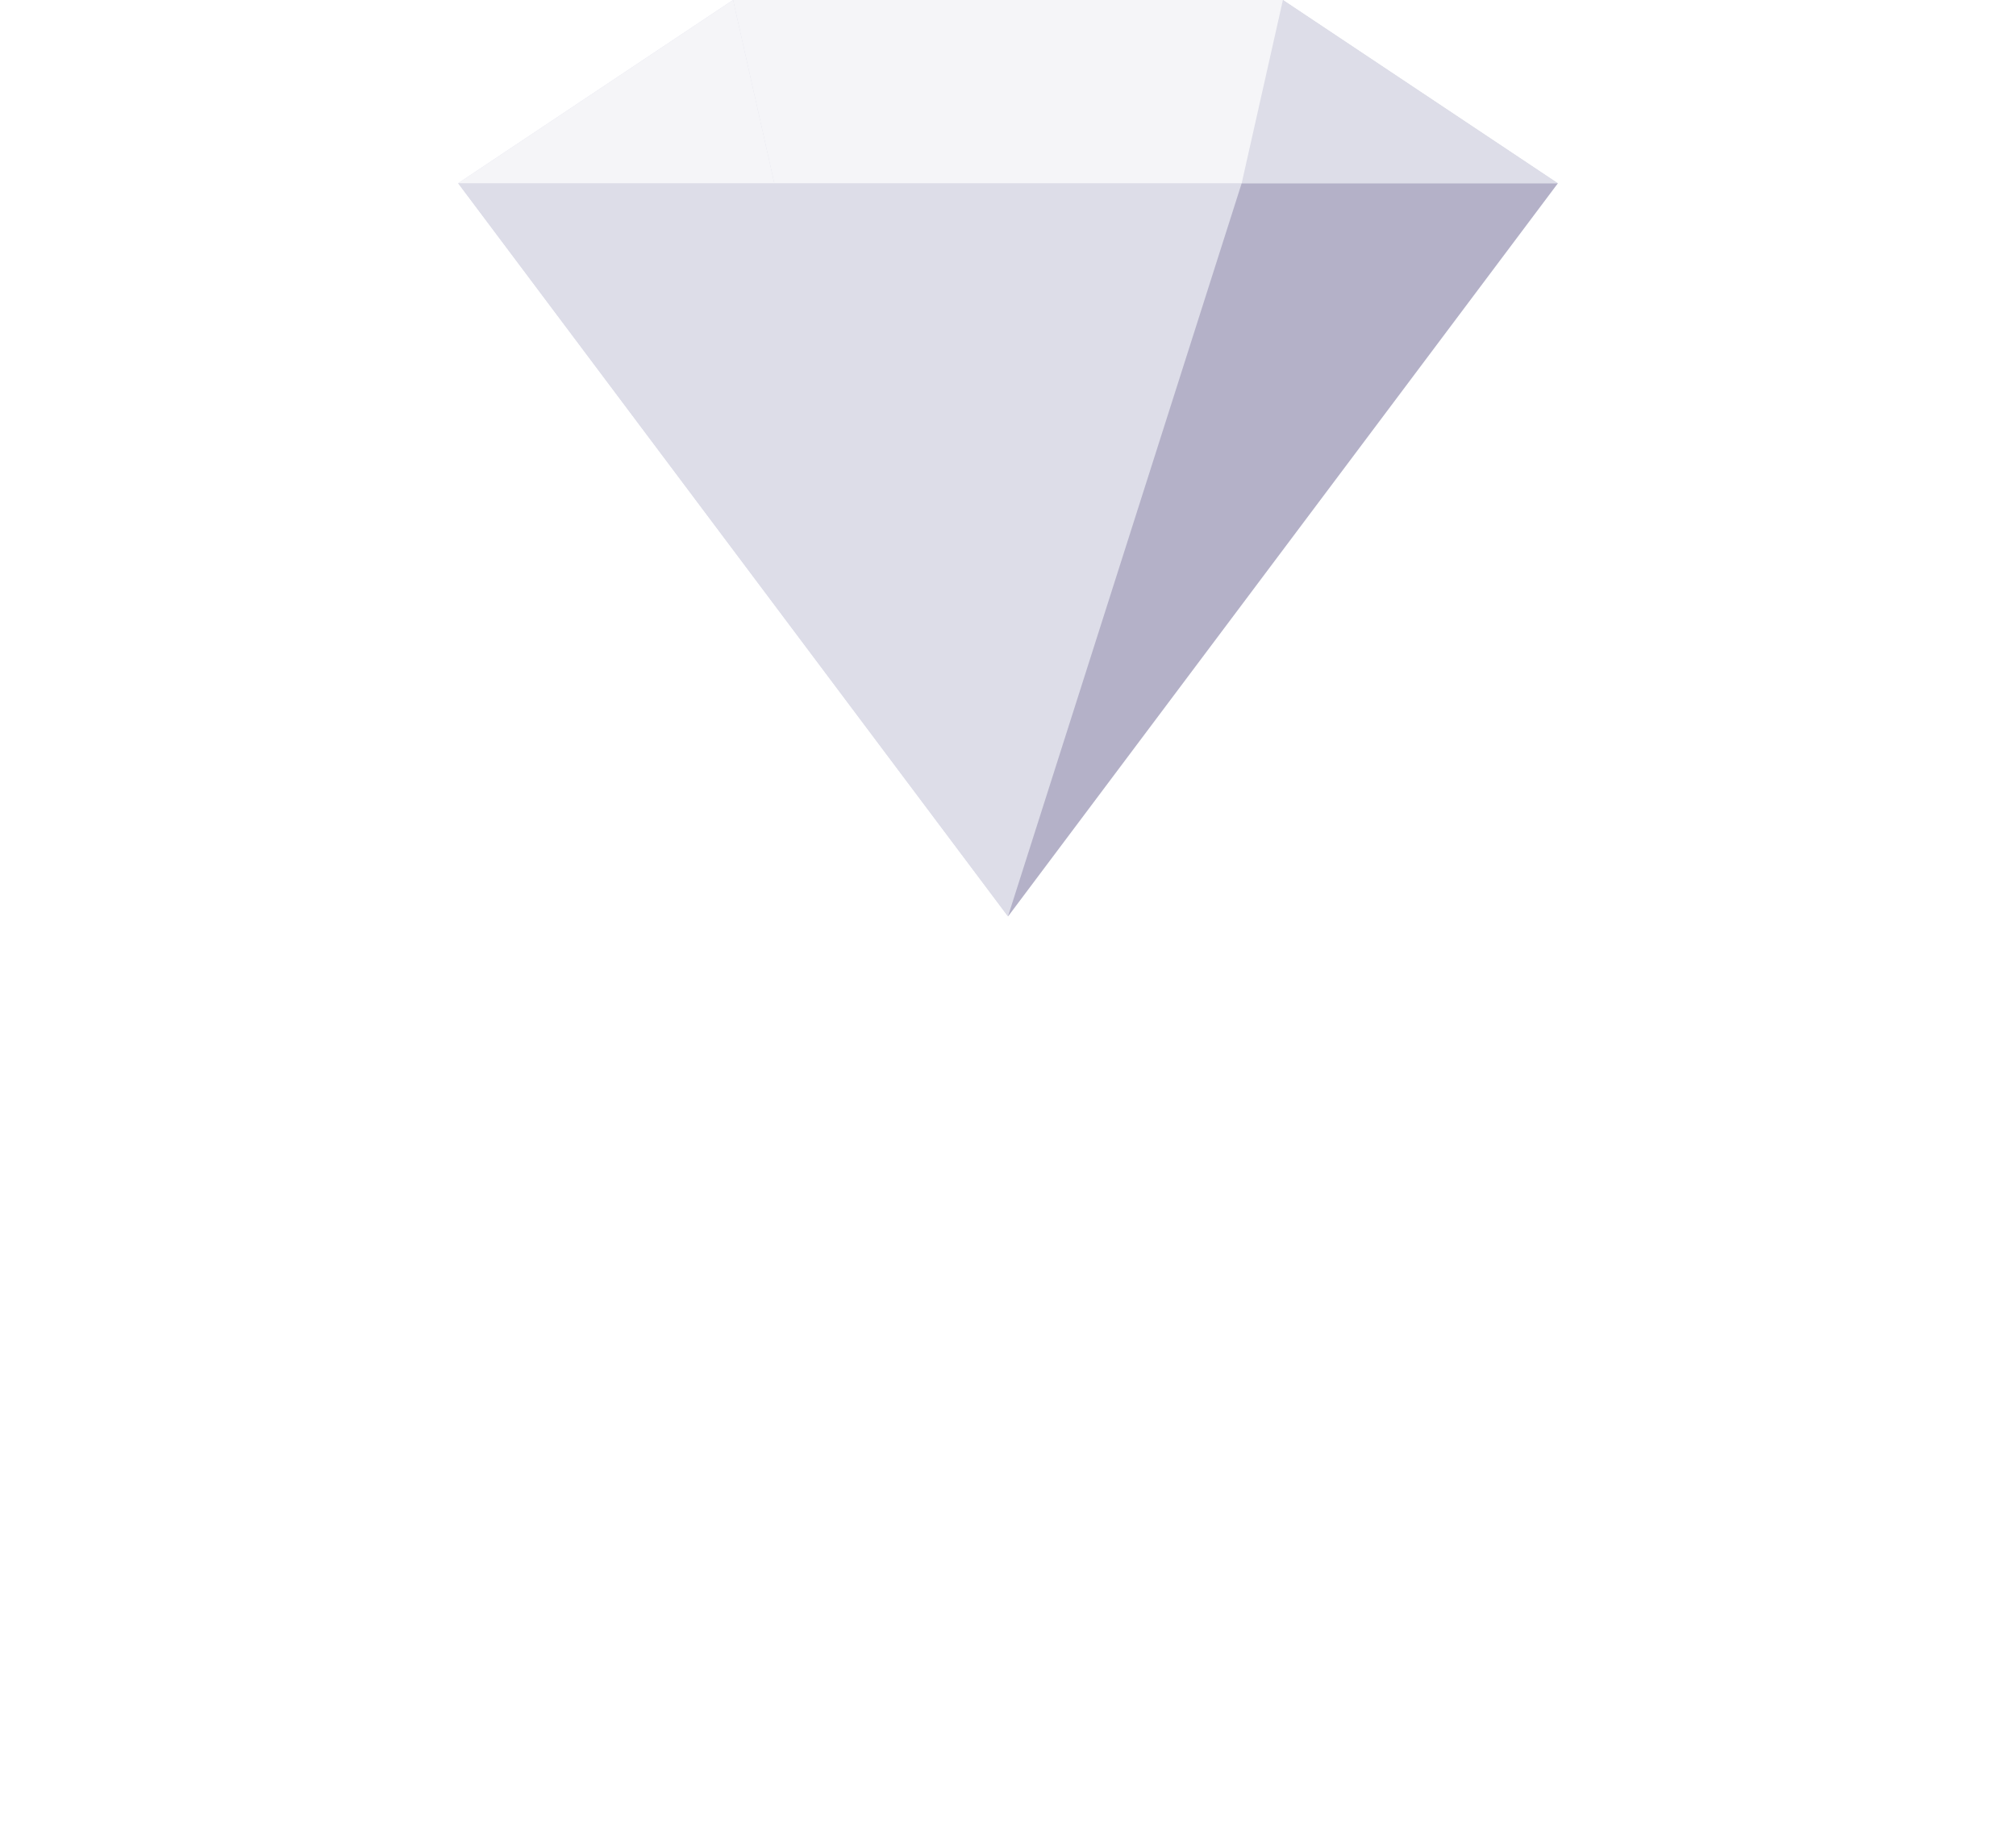 <svg width="44" height="40" viewBox="0 0 44 40" fill="none" xmlns="http://www.w3.org/2000/svg">
<g filter="url(#filter0_di_4162_45795)">
<path d="M28 0H16L10 4L22 20L34 4L28 0Z" fill="#DDDDE8"/>
<path d="M16.9 4H10L22 20L16.9 4Z" fill="#DDDDE8"/>
<path d="M16 0L10 4H16.9L16 0Z" fill="#F5F5F8"/>
<path d="M27.1 4L22 20L34 4H27.1Z" fill="#B4B1C8"/>
<path d="M28 0L27.1 4H34L28 0Z" fill="#DDDDE8"/>
<path d="M16 0L16.9 4H27.1L28 0H16Z" fill="#F5F5F8"/>
</g>
<defs>
<filter id="filter0_di_4162_45795" x="0" y="-10" width="44" height="50" filterUnits="userSpaceOnUse" color-interpolation-filters="sRGB">
<feFlood flood-opacity="0" result="BackgroundImageFix"/>
<feColorMatrix in="SourceAlpha" type="matrix" values="0 0 0 0 0 0 0 0 0 0 0 0 0 0 0 0 0 0 127 0" result="hardAlpha"/>
<feOffset dy="10"/>
<feGaussianBlur stdDeviation="5"/>
<feComposite in2="hardAlpha" operator="out"/>
<feColorMatrix type="matrix" values="0 0 0 0 0 0 0 0 0 0 0 0 0 0 0 0 0 0 0.1 0"/>
<feBlend mode="normal" in2="BackgroundImageFix" result="effect1_dropShadow_4162_45795"/>
<feBlend mode="normal" in="SourceGraphic" in2="effect1_dropShadow_4162_45795" result="shape"/>
<feColorMatrix in="SourceAlpha" type="matrix" values="0 0 0 0 0 0 0 0 0 0 0 0 0 0 0 0 0 0 127 0" result="hardAlpha"/>
<feOffset dy="-10"/>
<feGaussianBlur stdDeviation="5"/>
<feComposite in2="hardAlpha" operator="arithmetic" k2="-1" k3="1"/>
<feColorMatrix type="matrix" values="0 0 0 0 0 0 0 0 0 0 0 0 0 0 0 0 0 0 0.1 0"/>
<feBlend mode="normal" in2="shape" result="effect2_innerShadow_4162_45795"/>
</filter>
</defs>
</svg>

